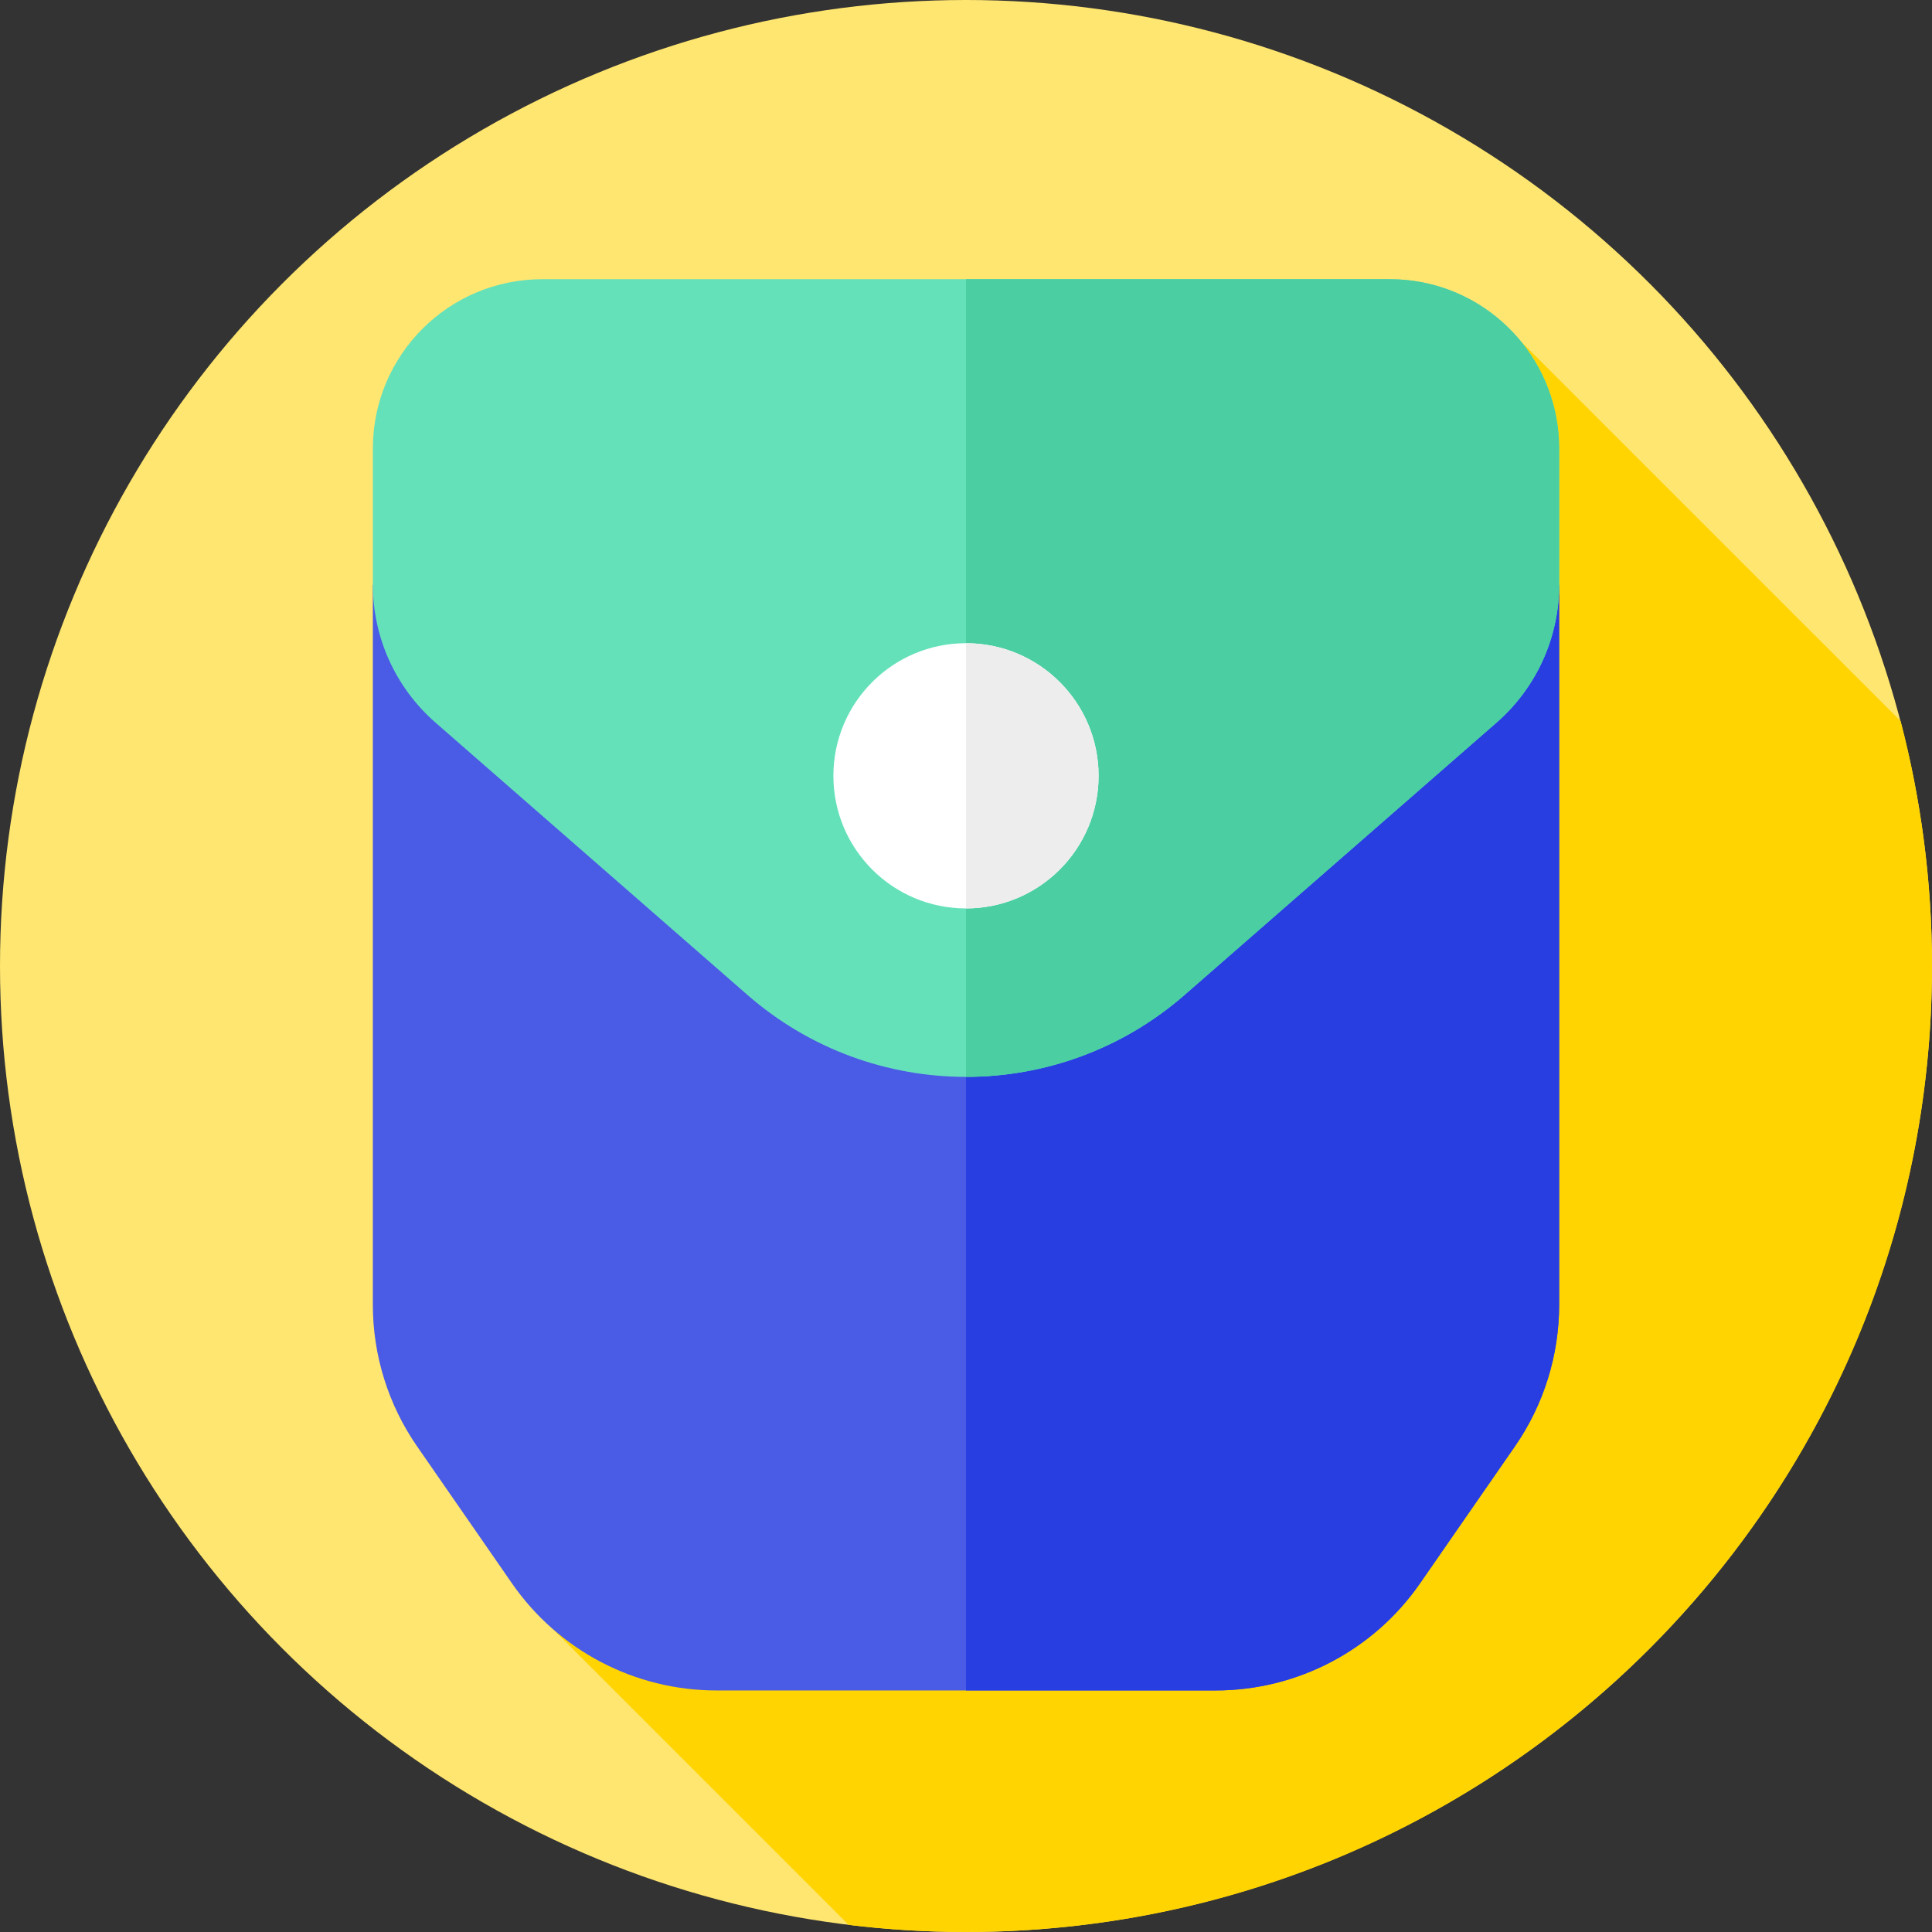 <svg id="Layer_1" enable-background="new 0 0 512 512" height="512" viewBox="0 0 512 512" width="512" xmlns="http://www.w3.org/2000/svg"><rect x="0" y="0" width="512" height="512" fill="#333333" stroke="none"/><g><g id="XMLID_166_"><g id="XMLID_167_"><g id="XMLID_169_"><g id="XMLID_171_"><g id="XMLID_173_"><g id="XMLID_177_"><g id="XMLID_179_"><g id="XMLID_180_"><g id="XMLID_181_"><g id="XMLID_202_"><g id="XMLID_203_"><g id="XMLID_204_"><g id="XMLID_205_"><g id="XMLID_206_"><circle id="XMLID_207_" cx="256" cy="256" fill="#ffe670" r="256"/></g></g></g></g></g></g></g></g></g></g></g></g></g></g><path d="m512 256c0-22.419-2.891-44.161-8.304-64.883l-100.672-100.671-256.486 341.299 78.371 78.371c10.193 1.235 20.566 1.884 31.091 1.884 141.385 0 256-114.615 256-256z" fill="#ffd400"/><g><path d="m98.808 154.98v190.799c0 13.415 4.093 26.51 11.732 37.537l25.142 36.293c12.314 17.776 32.563 28.381 54.187 28.381h132.264c21.624 0 41.873-10.606 54.187-28.381l25.141-36.293c7.639-11.027 11.732-24.122 11.732-37.537v-190.799z" fill="#4a5be5"/><path d="m413.19 154.98v190.8c0 13.41-4.09 26.51-11.73 37.54l-25.14 36.29c-12.31 17.77-32.56 28.38-54.19 28.38h-66.13v-293.01z" fill="#283ee1"/><path d="m396.598 191.493-82.658 72.156c-33.193 28.976-82.687 28.976-115.88 0l-82.658-72.156c-10.544-9.204-16.594-22.517-16.594-36.514v-36.107c0-24.788 20.094-44.882 44.882-44.882h224.62c24.788 0 44.882 20.094 44.882 44.882v36.107c0 13.996-6.05 27.309-16.594 36.514z" fill="#65e1ba"/><path d="m413.19 118.87v36.11c0 14-6.05 27.31-16.59 36.51l-82.66 72.16c-16.6 14.49-37.27 21.73-57.94 21.73v-211.39h112.31c22.68 0 41.42 16.81 44.45 38.66.28 2.03.43 4.11.43 6.22z" fill="#4acea2"/><circle cx="256" cy="205.597" fill="#fff" r="35.141"/><g><path d="m291.14 205.6c0 19.4-15.73 35.14-35.14 35.14v-70.28c19.41 0 35.14 15.73 35.14 35.14z" fill="#ededed"/></g></g></g></svg>